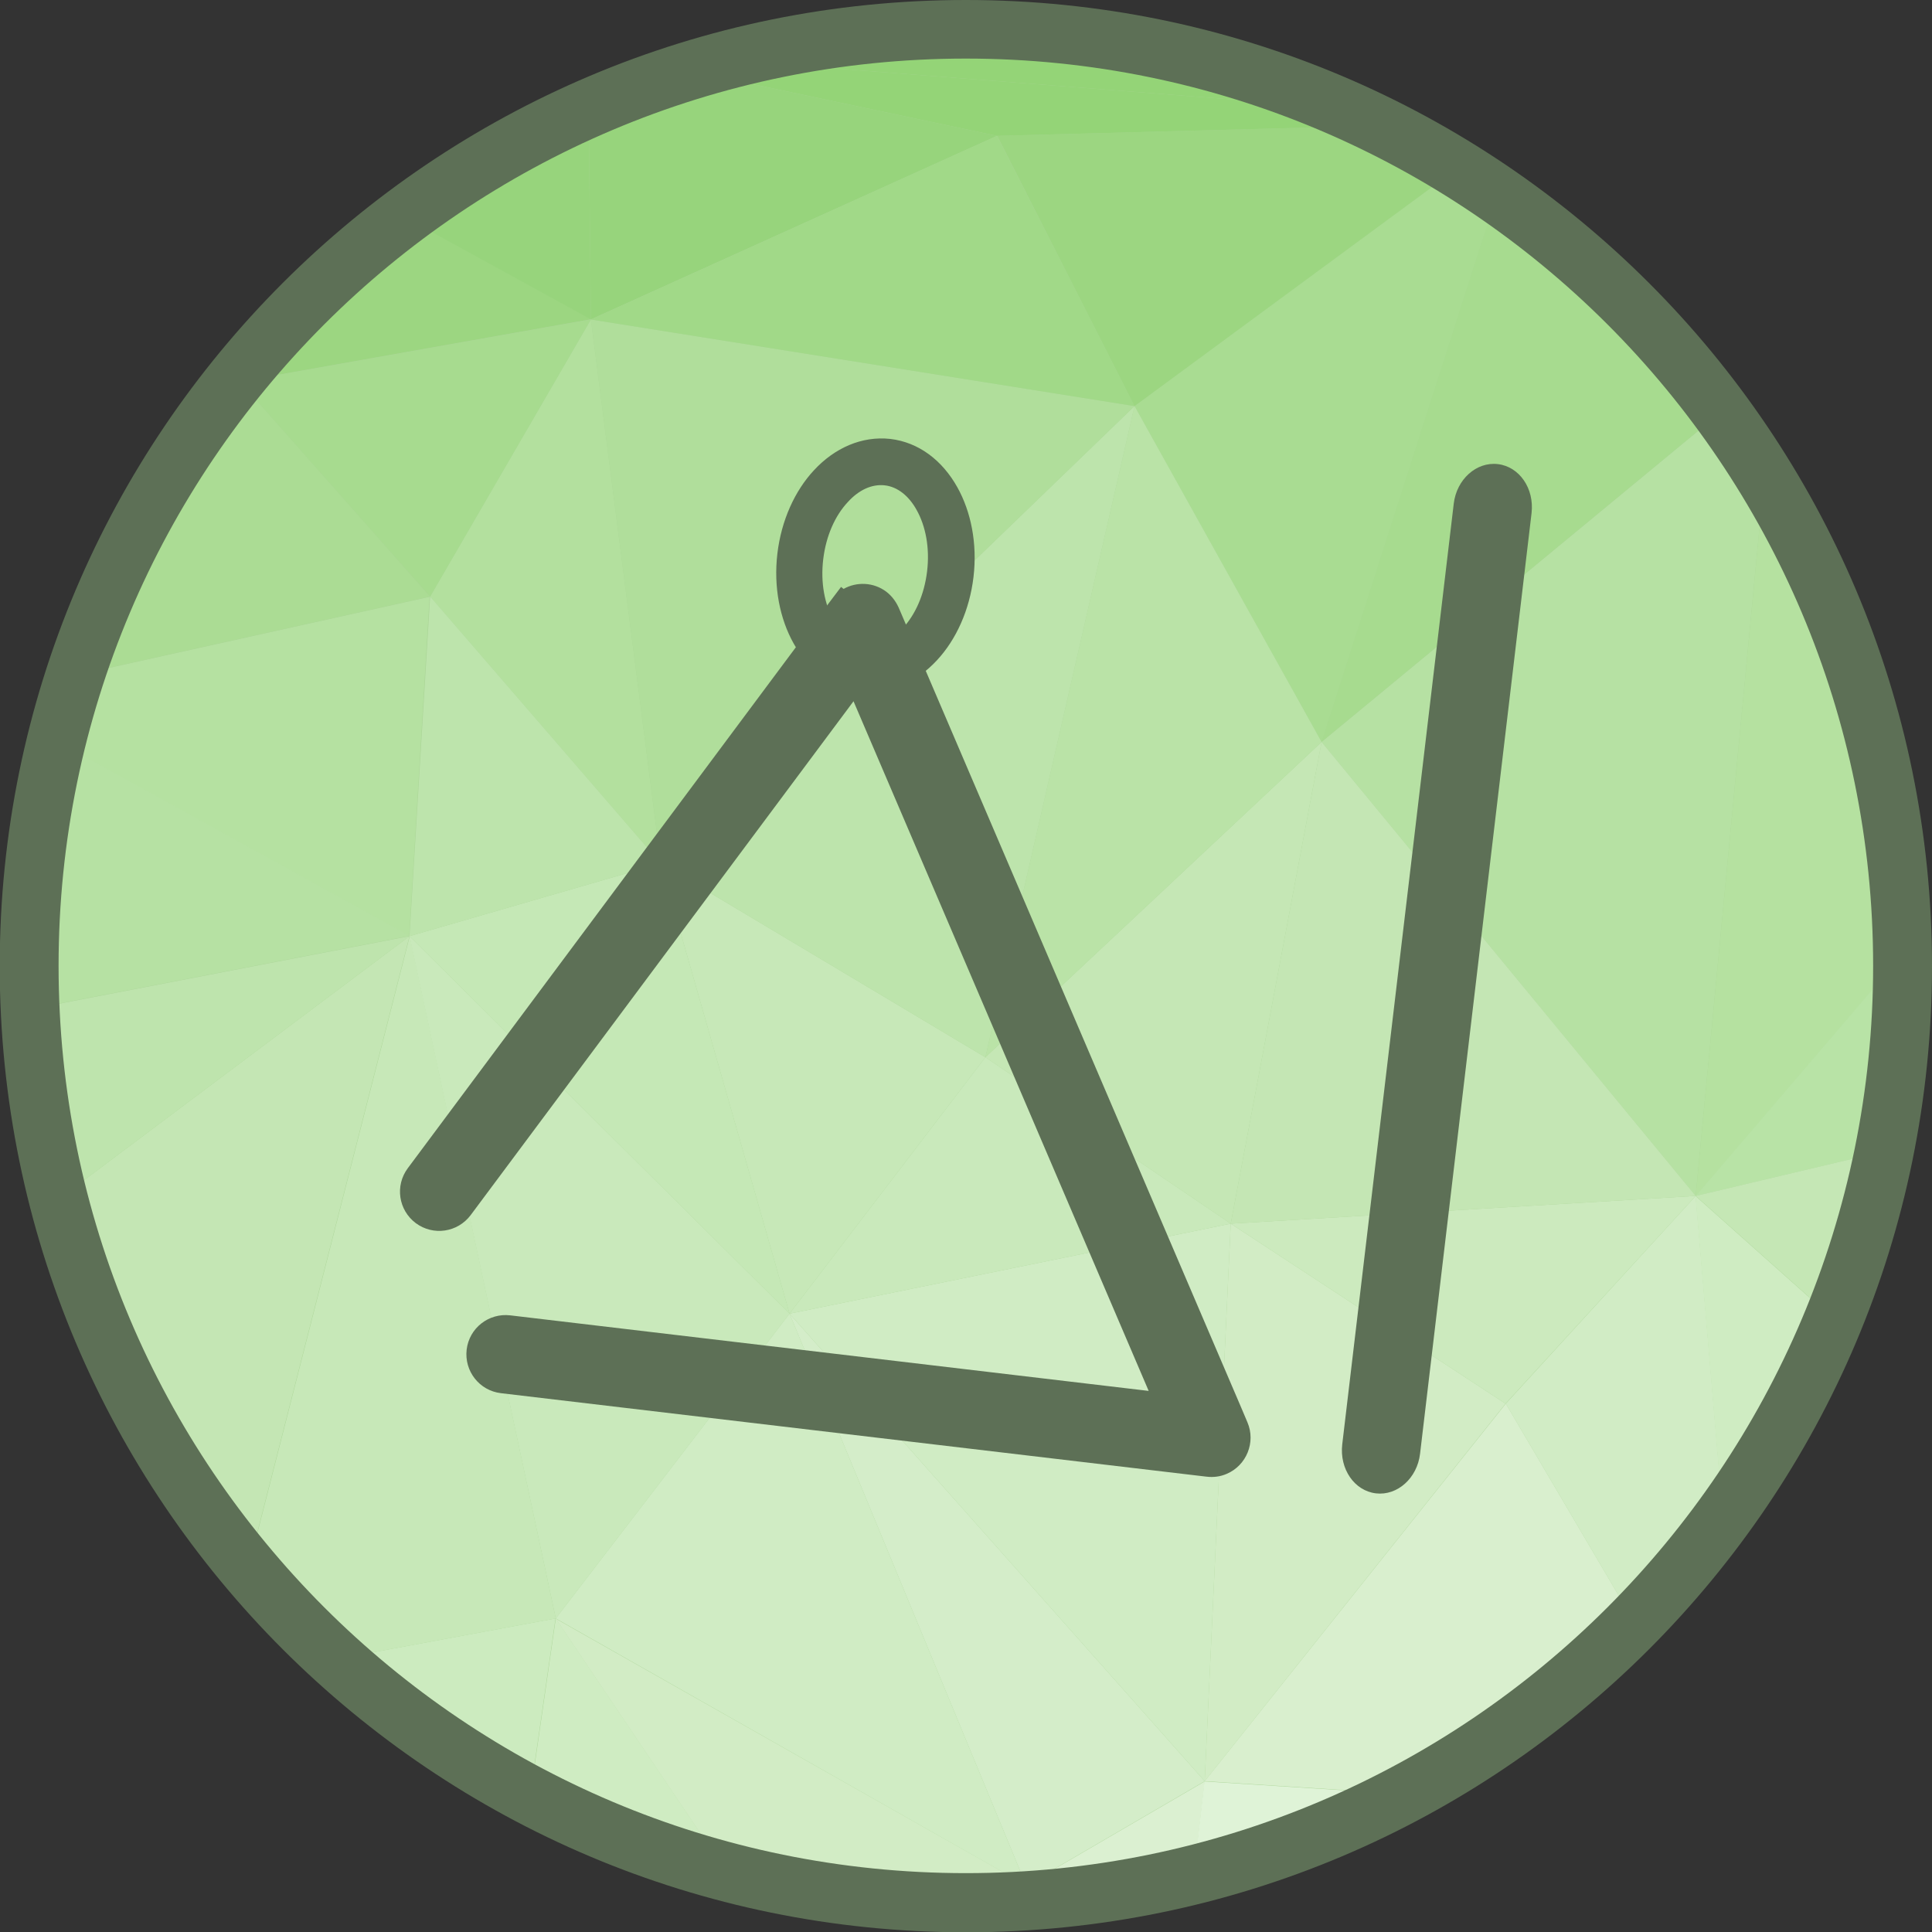 <?xml version="1.0" encoding="UTF-8"?>
<!DOCTYPE svg PUBLIC "-//W3C//DTD SVG 1.1//EN" "http://www.w3.org/Graphics/SVG/1.1/DTD/svg11.dtd">
<!-- Creator: CorelDRAW -->
<svg xmlns="http://www.w3.org/2000/svg" xml:space="preserve" width="6.827in" height="6.827in" style="shape-rendering:geometricPrecision; text-rendering:geometricPrecision; image-rendering:optimizeQuality; fill-rule:evenodd; clip-rule:evenodd"
viewBox="0 0 6.827 6.827"
 xmlns:xlink="http://www.w3.org/1999/xlink">
 <rect x="0" y="0" width="6.827" height="6.827" fill="#333333" stroke="none"/>
 <defs>
  <style type="text/css">
   <![CDATA[
    .fil35 {fill:#5D7056}
    .fil31 {fill:#8ED16F}
    .fil1 {fill:#94D477}
    .fil7 {fill:#97D47C}
    .fil16 {fill:#9CD681}
    .fil24 {fill:#A1D988}
    .fil8 {fill:#A3D989}
    .fil17 {fill:#A7DB8F}
    .fil15 {fill:#A9DC92}
    .fil0 {fill:#AAD496}
    .fil9 {fill:#ABDC94}
    .fil3 {fill:#B0DE9B}
    .fil13 {fill:#B3E09E}
    .fil32 {fill:#B5E1A0}
    .fil6 {fill:#B5E1A1}
    .fil2 {fill:#B6E1A3}
    .fil33 {fill:#B8E3A6}
    .fil21 {fill:#BAE3A7}
    .fil14 {fill:#BDE4AC}
    .fil11 {fill:#BEE4AD}
    .fil10 {fill:#C4E6B4}
    .fil19 {fill:#C5E7B5}
    .fil12 {fill:#C5E8B6}
    .fil5 {fill:#C7E8B8}
    .fil18 {fill:#C9E9BB}
    .fil29 {fill:#CCEABE}
    .fil4 {fill:#CCEBBF}
    .fil20 {fill:#CFECC2}
    .fil22 {fill:#D0ECC4}
    .fil28 {fill:#D1ECC5}
    .fil23 {fill:#D2ECC5}
    .fil26 {fill:#D4EDC9}
    .fil25 {fill:#D9EFCE}
    .fil27 {fill:#DBF0D1}
    .fil30 {fill:#DFF3D7}
    .fil34 {fill:#5D7056;fill-rule:nonzero}
   ]]>
  </style>
 </defs>
 <g id="Layer_x0020_1">
  <g id="_430993520">
   <path id="_430965512" class="fil0" d="M3.413 0.103c1.828,0 3.31,1.482 3.31,3.31 0,1.828 -1.482,3.31 -3.31,3.31 -1.828,0 -3.31,-1.482 -3.31,-3.31 0,-1.828 1.482,-3.31 3.31,-3.31z"/>
   <g>
    <path id="_430965488" class="fil1" d="M0.848 1.349l-0.009 -0.017c0.008,-0.009 0.015,-0.019 0.023,-0.028l-0.014 0.045z"/>
    <path id="_430965080" class="fil2" d="M0.103 3.424l0.073 0.129 -0.056 0.202c-0.011,-0.109 -0.017,-0.22 -0.017,-0.331z"/>
    <path id="_430965008" class="fil3" d="M0.177 3.553l-0.073 -0.129c-1.1811e-005,-0.003 -0,-0.007 -0,-0.01 0,-0.052 0.001,-0.104 0.004,-0.155l0.07 0.295z"/>
    <path id="_430965200" class="fil4" d="M1.187 5.863l0.776 -0.144 -0.09 0.625c-0.249,-0.131 -0.48,-0.293 -0.687,-0.481z"/>
    <path id="_430965320" class="fil5" d="M0.878 5.541l0.57 -2.233 0.516 2.411 -0.776 0.144c-0.11,-0.1 -0.214,-0.208 -0.31,-0.323z"/>
    <path id="_430965464" class="fil6" d="M1.447 3.308l-1.248 -0.689c0.019,-0.079 0.042,-0.156 0.066,-0.232l1.253 -0.278 -0.072 1.2z"/>
    <path id="_430965560" class="fil7" d="M0.839 1.333l0.009 0.017 -0.025 0.004c0.005,-0.007 0.011,-0.014 0.017,-0.021z"/>
    <path id="_430997240" class="fil8" d="M0.823 1.353l0.025 -0.004 -0.185 0.222c0.05,-0.075 0.104,-0.148 0.16,-0.218z"/>
    <path id="_430997336" class="fil9" d="M0.663 1.571l0.185 -0.222 0.671 0.759 -1.253 0.278c0.095,-0.292 0.229,-0.565 0.397,-0.815z"/>
    <path id="_430997312" class="fil2" d="M0.177 3.553l0 0 -0.07 -0.295c0.01,-0.219 0.042,-0.433 0.093,-0.64l1.248 0.689 -1.27 0.245z"/>
    <path id="_430997384" class="fil10" d="M0.207 4.238l1.24 -0.93 -0.57 2.233c-0.313,-0.373 -0.546,-0.816 -0.671,-1.303z"/>
    <path id="_430997000" class="fil11" d="M0.121 3.755l0.056 -0.202 1.27 -0.245 -1.24 0.93c-0.04,-0.157 -0.069,-0.318 -0.086,-0.483z"/>
    <polygon id="_430996736" class="fil12" points="2.79,4.642 1.447,3.308 2.335,3.051 "/>
    <polygon id="_430996832" class="fil13" points="2.335,3.051 1.52,2.108 2.088,1.129 "/>
    <polygon id="_430996520" class="fil14" points="1.447,3.308 1.52,2.108 2.335,3.051 "/>
    <path id="_430996568" class="fil15" d="M4.67 2.622l-0.661 -1.187 1.141 -0.84c0.048,0.029 0.094,0.06 0.14,0.092l-0.62 1.936z"/>
    <path id="_430997024" class="fil16" d="M0.848 1.349l0.014 -0.045c0.166,-0.201 0.356,-0.382 0.565,-0.539l0.661 0.363 -1.239 0.22z"/>
    <polygon id="_430997120" class="fil17" points="1.52,2.108 1.52,2.108 0.848,1.349 2.088,1.129 "/>
    <path id="_430996472" class="fil7" d="M2.088 1.129l-0.661 -0.363c0.201,-0.151 0.42,-0.28 0.653,-0.382l0.008 0.746z"/>
    <polygon id="_430996904" class="fil18" points="1.964,5.719 1.964,5.719 1.447,3.308 2.79,4.642 "/>
    <polygon id="_430996784" class="fil19" points="4.349,4.324 3.482,3.736 4.67,2.622 "/>
    <path id="_430996928" class="fil20" d="M1.874 6.344l0.09 -0.625 0.602 0.894c-0.243,-0.064 -0.474,-0.155 -0.692,-0.269z"/>
    <polygon id="_430995992" class="fil21" points="3.482,3.736 4.009,1.435 4.67,2.622 "/>
    <path id="_430996256" class="fil7" d="M2.088 1.129l0 0 -0.008 -0.746c0.116,-0.051 0.234,-0.096 0.356,-0.133l1.087 0.23 -1.436 0.649z"/>
    <polygon id="_430996280" class="fil5" points="2.79,4.642 2.79,4.642 2.335,3.051 3.482,3.736 "/>
    <polygon id="_430996352" class="fil22" points="3.626,6.662 1.964,5.719 2.79,4.642 "/>
    <path id="_430996112" class="fil23" d="M2.566 6.614l-0.602 -0.894 1.663 0.942 -0.118 0.06c-0.032,0.001 -0.064,0.001 -0.096,0.001 -0.293,0 -0.577,-0.038 -0.847,-0.11z"/>
    <polygon id="_430995800" class="fil14" points="3.482,3.736 3.482,3.736 2.335,3.051 4.009,1.435 "/>
    <polygon id="_430995728" class="fil3" points="2.335,3.051 2.335,3.051 2.088,1.129 4.009,1.435 "/>
    <polygon id="_430995704" class="fil24" points="4.009,1.435 2.088,1.129 3.523,0.48 "/>
    <path id="_430995872" class="fil25" d="M3.509 6.722l0.118 -0.06 0.026 0.053c-0.048,0.003 -0.095,0.006 -0.144,0.007z"/>
    <polygon id="_430995968" class="fil26" points="3.626,6.662 3.626,6.662 2.79,4.642 4.257,6.294 "/>
    <polygon id="_430995440" class="fil22" points="4.257,6.294 4.257,6.294 2.79,4.642 4.349,4.324 "/>
    <path id="_430994960" class="fil27" d="M3.653 6.715l-0.026 -0.053 0.63 -0.367 -0.038 0.33c-0.183,0.046 -0.372,0.076 -0.566,0.09z"/>
    <polygon id="_430995392" class="fil18" points="2.79,4.642 3.482,3.736 4.349,4.324 "/>
    <path id="_430995104" class="fil16" d="M4.009 1.435l0 0 -0.485 -0.955 1.354 -0.036c0.093,0.046 0.184,0.096 0.272,0.151l-1.141 0.84z"/>
    <polygon id="_430995056" class="fil23" points="4.257,6.294 4.349,4.324 5.32,4.96 "/>
    <path id="_430995032" class="fil1" d="M3.523 0.48l0 0 -1.087 -0.23c0.044,-0.013 0.088,-0.026 0.132,-0.038l2.177 0.17c0.045,0.02 0.089,0.04 0.133,0.062l-1.354 0.036z"/>
    <path id="_430995584" class="fil28" d="M5.775 5.732l-0.454 -0.772 0.671 -0.734 0.097 1.137c-0.095,0.131 -0.2,0.254 -0.313,0.369z"/>
    <polygon id="_430995608" class="fil29" points="5.32,4.96 5.32,4.96 4.349,4.324 5.992,4.226 "/>
    <path id="_430995008" class="fil2" d="M5.992 4.226l-1.322 -1.604 1.413 -1.167c0.054,0.073 0.104,0.148 0.152,0.225l-0.243 2.545z"/>
    <path id="_430995296" class="fil17" d="M4.67 2.622l0.62 -1.936c0.305,0.21 0.573,0.471 0.792,0.769l-1.413 1.167z"/>
    <path id="_430995248" class="fil25" d="M4.962 6.339l-0.705 -0.045 1.064 -1.334 0.454 0.772c-0.237,0.242 -0.511,0.447 -0.813,0.607z"/>
    <polygon id="_430994792" class="fil10" points="4.349,4.324 4.67,2.622 5.992,4.226 "/>
    <path id="_430994240" class="fil30" d="M4.218 6.625l0.038 -0.33 0.705 0.045c-0.233,0.123 -0.482,0.22 -0.743,0.285z"/>
    <path id="_430994768" class="fil31" d="M3.917 0.141l-1.124 0.02c0.201,-0.038 0.408,-0.058 0.619,-0.058 0.171,0 0.34,0.013 0.504,0.038z"/>
    <path id="_430994600" class="fil1" d="M4.745 0.382l-2.177 -0.17c0.074,-0.02 0.15,-0.037 0.226,-0.051l1.124 -0.02c0.29,0.044 0.567,0.126 0.827,0.241z"/>
    <path id="_430994816" class="fil32" d="M5.992 4.226l0.243 -2.545c0.303,0.493 0.481,1.071 0.489,1.691l-0.731 0.854z"/>
    <path id="_430994216" class="fil33" d="M5.992 4.226l0.731 -0.854c0,0.014 0.001,0.028 0.001,0.042 0,0.224 -0.022,0.443 -0.065,0.654l-0.667 0.158z"/>
    <path id="_430994312" class="fil20" d="M6.088 5.363l-0.097 -1.137 0.488 0.435c-0.102,0.251 -0.234,0.487 -0.392,0.702z"/>
    <path id="_430994744" class="fil19" d="M6.48 4.661l-0.488 -0.435 0.667 -0.158c-0.041,0.205 -0.101,0.403 -0.179,0.593z"/>
   </g>
   <path id="_430993856" class="fil34" d="M3.413 0c0.943,0 1.796,0.382 2.414,1 0.618,0.618 1,1.471 1,2.414 0,0.943 -0.382,1.796 -1,2.414 -0.618,0.618 -1.471,1 -2.414,1 -0.943,0 -1.796,-0.382 -2.414,-1 -0.618,-0.618 -1,-1.471 -1,-2.414 0,-0.943 0.382,-1.796 1,-2.414 0.618,-0.618 1.471,-1 2.414,-1zm2.267 1.146c-0.58,-0.58 -1.382,-0.939 -2.267,-0.939 -0.885,0 -1.687,0.359 -2.267,0.939 -0.58,0.58 -0.939,1.382 -0.939,2.267 0,0.885 0.359,1.687 0.939,2.267 0.58,0.58 1.382,0.939 2.267,0.939 0.885,0 1.687,-0.359 2.267,-0.939 0.58,-0.58 0.939,-1.382 0.939,-2.267 0,-0.885 -0.359,-1.687 -0.939,-2.267z"/>
  </g>
  <g id="_430993448">
   <g>
    <path id="_430993424" class="fil35" d="M2.904 2.164l-0 -0 0.034 -0.045c0.002,-0.003 0.004,-0.005 0.006,-0.008l0.028 -0.037 0.009 0.007c0.046,-0.026 0.106,-0.024 0.151,0.01 0.022,0.017 0.037,0.039 0.047,0.064l1.207 2.819 0 -0 0.022 0.052c0.03,0.07 -0.003,0.152 -0.073,0.182 -0.023,0.01 -0.047,0.013 -0.072,0.01l-2.493 -0.295c-0.076,-0.009 -0.13,-0.078 -0.121,-0.154 0.009,-0.076 0.078,-0.13 0.154,-0.121l2.256 0.267 -1.043 -2.437 -1.353 1.816c-0.046,0.061 -0.132,0.074 -0.194,0.028 -0.061,-0.046 -0.074,-0.132 -0.028,-0.194l1.463 -1.964z"/>
    <path id="_430994024" class="fil34" d="M3.146 1.551c0.101,0.012 0.184,0.076 0.237,0.171 0.048,0.086 0.071,0.198 0.057,0.317 -0.014,0.118 -0.062,0.222 -0.129,0.294 -0.073,0.079 -0.169,0.122 -0.27,0.111 -0.101,-0.012 -0.184,-0.076 -0.237,-0.171 -0.048,-0.086 -0.071,-0.198 -0.057,-0.317 0.014,-0.118 0.062,-0.222 0.129,-0.294 0.073,-0.079 0.169,-0.122 0.27,-0.111zm0.093 0.251c-0.027,-0.049 -0.067,-0.082 -0.113,-0.087 -0.046,-0.005 -0.092,0.017 -0.13,0.059 -0.045,0.048 -0.077,0.119 -0.087,0.202 -0.01,0.083 0.005,0.16 0.037,0.217 0.027,0.049 0.067,0.082 0.113,0.087 0.046,0.005 0.092,-0.017 0.13,-0.059 0.045,-0.048 0.077,-0.119 0.087,-0.202 0.01,-0.083 -0.005,-0.16 -0.037,-0.217z"/>
   </g>
   <path id="_430993808" class="fil35" d="M5.412 1.813l-0.394 3.324c-0.01,0.086 -0.08,0.149 -0.156,0.14 -0.076,-0.009 -0.129,-0.086 -0.119,-0.173l0.394 -3.324c0.01,-0.086 0.08,-0.149 0.156,-0.14 0.076,0.009 0.129,0.086 0.119,0.173z"/>
  </g>
 </g>
</svg>
